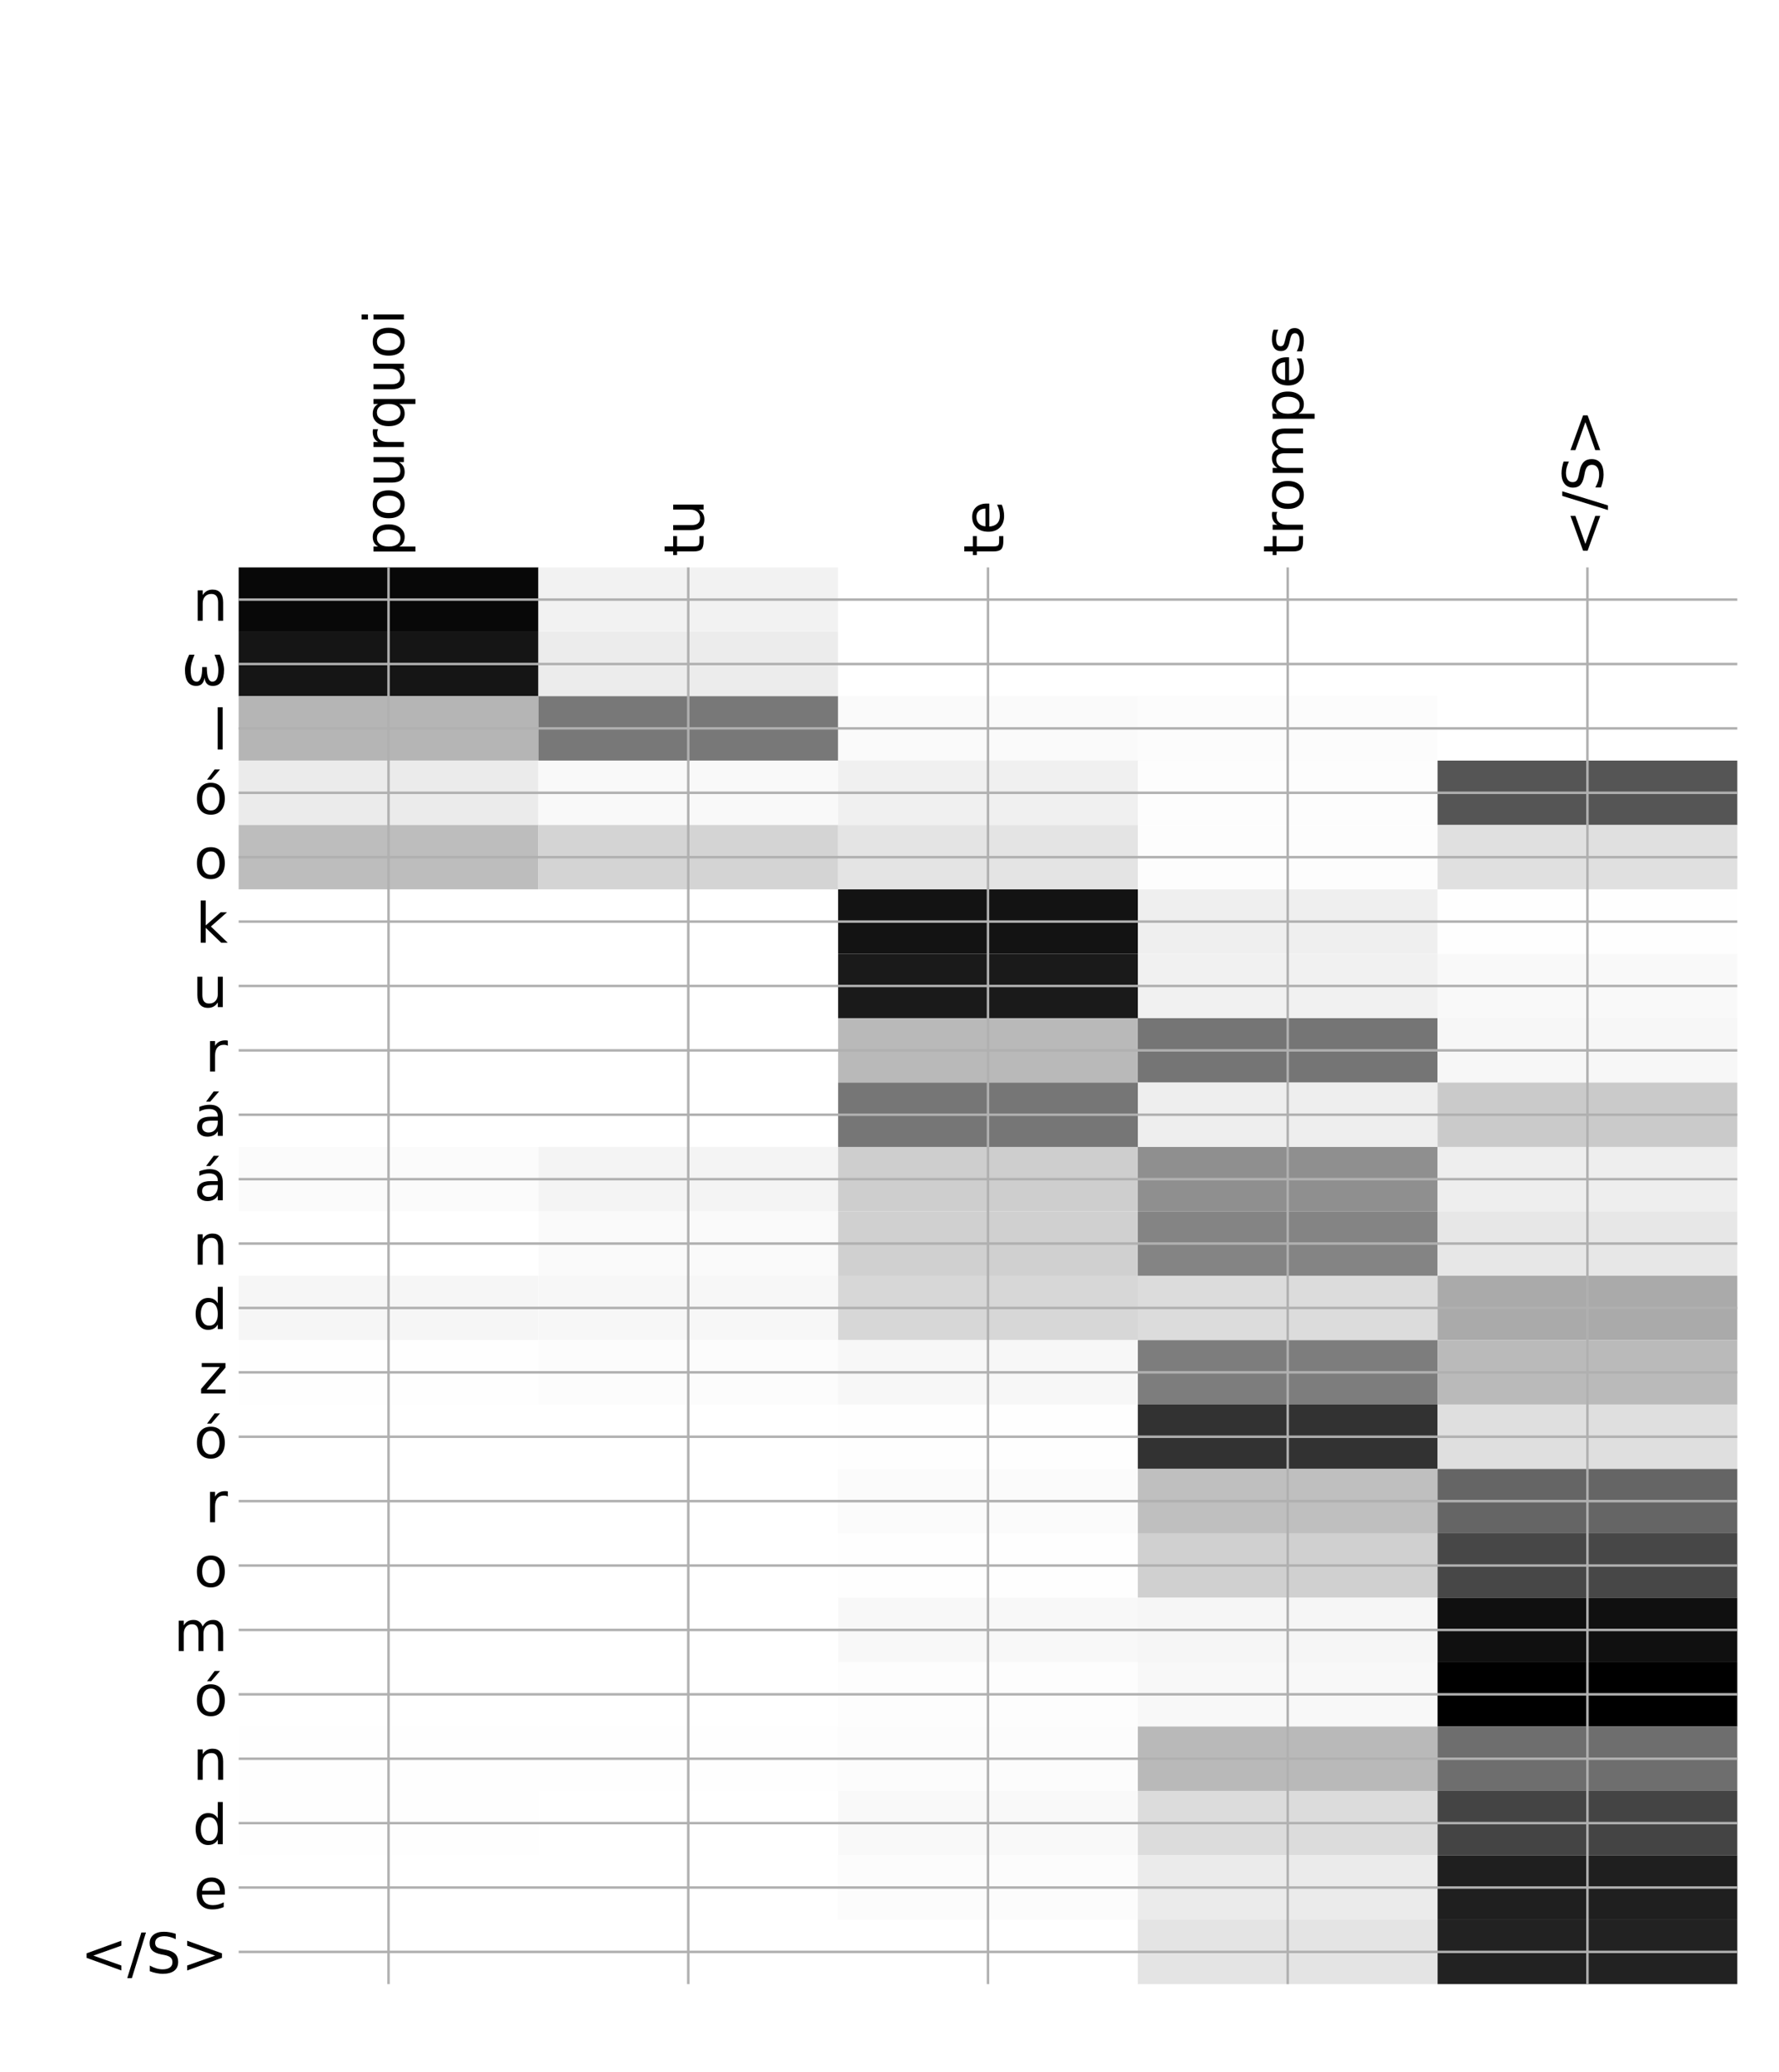 <?xml version="1.0" encoding="utf-8" standalone="no"?>
<!DOCTYPE svg PUBLIC "-//W3C//DTD SVG 1.1//EN"
  "http://www.w3.org/Graphics/SVG/1.1/DTD/svg11.dtd">
<!-- Created with matplotlib (http://matplotlib.org/) -->
<svg height="671pt" version="1.1" viewBox="0 0 576 671" width="576pt" xmlns="http://www.w3.org/2000/svg" xmlns:xlink="http://www.w3.org/1999/xlink">
 <defs>
  <style type="text/css">
*{stroke-linecap:butt;stroke-linejoin:round;}
  </style>
 </defs>
 <g id="figure_1">
  <g id="patch_1">
   <path d="M 0 672 
L 576 672 
L 576 0 
L 0 0 
z
" style="fill:#ffffff;"/>
  </g>
  <g id="axes_1">
   <g id="PolyCollection_1">
    <path clip-path="url(#pd218ddd5d7)" d="M 77.275 183.731 
L 77.275 204.582 
L 174.32 204.582 
L 174.32 183.731 
L 77.275 183.731 
z
" style="fill:#080808;"/>
    <path clip-path="url(#pd218ddd5d7)" d="M 174.32 183.731 
L 174.32 204.582 
L 271.365 204.582 
L 271.365 183.731 
L 174.32 183.731 
z
" style="fill:#f2f2f2;"/>
    <path clip-path="url(#pd218ddd5d7)" d="M 271.365 183.731 
L 271.365 204.582 
L 368.41 204.582 
L 368.41 183.731 
L 271.365 183.731 
z
" style="fill:#ffffff;"/>
    <path clip-path="url(#pd218ddd5d7)" d="M 368.41 183.731 
L 368.41 204.582 
L 465.455 204.582 
L 465.455 183.731 
L 368.41 183.731 
z
" style="fill:#ffffff;"/>
    <path clip-path="url(#pd218ddd5d7)" d="M 465.455 183.731 
L 465.455 204.582 
L 562.5 204.582 
L 562.5 183.731 
L 465.455 183.731 
z
" style="fill:#ffffff;"/>
    <path clip-path="url(#pd218ddd5d7)" d="M 77.275 204.582 
L 77.275 225.433 
L 174.32 225.433 
L 174.32 204.582 
L 77.275 204.582 
z
" style="fill:#151515;"/>
    <path clip-path="url(#pd218ddd5d7)" d="M 174.32 204.582 
L 174.32 225.433 
L 271.365 225.433 
L 271.365 204.582 
L 174.32 204.582 
z
" style="fill:#ececec;"/>
    <path clip-path="url(#pd218ddd5d7)" d="M 271.365 204.582 
L 271.365 225.433 
L 368.41 225.433 
L 368.41 204.582 
L 271.365 204.582 
z
" style="fill:#ffffff;"/>
    <path clip-path="url(#pd218ddd5d7)" d="M 368.41 204.582 
L 368.41 225.433 
L 465.455 225.433 
L 465.455 204.582 
L 368.41 204.582 
z
" style="fill:#ffffff;"/>
    <path clip-path="url(#pd218ddd5d7)" d="M 465.455 204.582 
L 465.455 225.433 
L 562.5 225.433 
L 562.5 204.582 
L 465.455 204.582 
z
" style="fill:#ffffff;"/>
    <path clip-path="url(#pd218ddd5d7)" d="M 77.275 225.433 
L 77.275 246.285 
L 174.32 246.285 
L 174.32 225.433 
L 77.275 225.433 
z
" style="fill:#b5b5b5;"/>
    <path clip-path="url(#pd218ddd5d7)" d="M 174.32 225.433 
L 174.32 246.285 
L 271.365 246.285 
L 271.365 225.433 
L 174.32 225.433 
z
" style="fill:#787878;"/>
    <path clip-path="url(#pd218ddd5d7)" d="M 271.365 225.433 
L 271.365 246.285 
L 368.41 246.285 
L 368.41 225.433 
L 271.365 225.433 
z
" style="fill:#fafafa;"/>
    <path clip-path="url(#pd218ddd5d7)" d="M 368.41 225.433 
L 368.41 246.285 
L 465.455 246.285 
L 465.455 225.433 
L 368.41 225.433 
z
" style="fill:#fcfcfc;"/>
    <path clip-path="url(#pd218ddd5d7)" d="M 465.455 225.433 
L 465.455 246.285 
L 562.5 246.285 
L 562.5 225.433 
L 465.455 225.433 
z
" style="fill:#ffffff;"/>
    <path clip-path="url(#pd218ddd5d7)" d="M 77.275 246.285 
L 77.275 267.136 
L 174.32 267.136 
L 174.32 246.285 
L 77.275 246.285 
z
" style="fill:#ebebeb;"/>
    <path clip-path="url(#pd218ddd5d7)" d="M 174.32 246.285 
L 174.32 267.136 
L 271.365 267.136 
L 271.365 246.285 
L 174.32 246.285 
z
" style="fill:#f9f9f9;"/>
    <path clip-path="url(#pd218ddd5d7)" d="M 271.365 246.285 
L 271.365 267.136 
L 368.41 267.136 
L 368.41 246.285 
L 271.365 246.285 
z
" style="fill:#f0f0f0;"/>
    <path clip-path="url(#pd218ddd5d7)" d="M 368.41 246.285 
L 368.41 267.136 
L 465.455 267.136 
L 465.455 246.285 
L 368.41 246.285 
z
" style="fill:#fdfdfd;"/>
    <path clip-path="url(#pd218ddd5d7)" d="M 465.455 246.285 
L 465.455 267.136 
L 562.5 267.136 
L 562.5 246.285 
L 465.455 246.285 
z
" style="fill:#555555;"/>
    <path clip-path="url(#pd218ddd5d7)" d="M 77.275 267.136 
L 77.275 287.987 
L 174.32 287.987 
L 174.32 267.136 
L 77.275 267.136 
z
" style="fill:#bdbdbd;"/>
    <path clip-path="url(#pd218ddd5d7)" d="M 174.32 267.136 
L 174.32 287.987 
L 271.365 287.987 
L 271.365 267.136 
L 174.32 267.136 
z
" style="fill:#d4d4d4;"/>
    <path clip-path="url(#pd218ddd5d7)" d="M 271.365 267.136 
L 271.365 287.987 
L 368.41 287.987 
L 368.41 267.136 
L 271.365 267.136 
z
" style="fill:#e4e4e4;"/>
    <path clip-path="url(#pd218ddd5d7)" d="M 368.41 267.136 
L 368.41 287.987 
L 465.455 287.987 
L 465.455 267.136 
L 368.41 267.136 
z
" style="fill:#fdfdfd;"/>
    <path clip-path="url(#pd218ddd5d7)" d="M 465.455 267.136 
L 465.455 287.987 
L 562.5 287.987 
L 562.5 267.136 
L 465.455 267.136 
z
" style="fill:#e0e0e0;"/>
    <path clip-path="url(#pd218ddd5d7)" d="M 77.275 287.987 
L 77.275 308.839 
L 174.32 308.839 
L 174.32 287.987 
L 77.275 287.987 
z
" style="fill:#ffffff;"/>
    <path clip-path="url(#pd218ddd5d7)" d="M 174.32 287.987 
L 174.32 308.839 
L 271.365 308.839 
L 271.365 287.987 
L 174.32 287.987 
z
" style="fill:#ffffff;"/>
    <path clip-path="url(#pd218ddd5d7)" d="M 271.365 287.987 
L 271.365 308.839 
L 368.41 308.839 
L 368.41 287.987 
L 271.365 287.987 
z
" style="fill:#131313;"/>
    <path clip-path="url(#pd218ddd5d7)" d="M 368.41 287.987 
L 368.41 308.839 
L 465.455 308.839 
L 465.455 287.987 
L 368.41 287.987 
z
" style="fill:#efefef;"/>
    <path clip-path="url(#pd218ddd5d7)" d="M 465.455 287.987 
L 465.455 308.839 
L 562.5 308.839 
L 562.5 287.987 
L 465.455 287.987 
z
" style="fill:#fefefe;"/>
    <path clip-path="url(#pd218ddd5d7)" d="M 77.275 308.839 
L 77.275 329.69 
L 174.32 329.69 
L 174.32 308.839 
L 77.275 308.839 
z
" style="fill:#ffffff;"/>
    <path clip-path="url(#pd218ddd5d7)" d="M 174.32 308.839 
L 174.32 329.69 
L 271.365 329.69 
L 271.365 308.839 
L 174.32 308.839 
z
" style="fill:#ffffff;"/>
    <path clip-path="url(#pd218ddd5d7)" d="M 271.365 308.839 
L 271.365 329.69 
L 368.41 329.69 
L 368.41 308.839 
L 271.365 308.839 
z
" style="fill:#1a1a1a;"/>
    <path clip-path="url(#pd218ddd5d7)" d="M 368.41 308.839 
L 368.41 329.69 
L 465.455 329.69 
L 465.455 308.839 
L 368.41 308.839 
z
" style="fill:#f1f1f1;"/>
    <path clip-path="url(#pd218ddd5d7)" d="M 465.455 308.839 
L 465.455 329.69 
L 562.5 329.69 
L 562.5 308.839 
L 465.455 308.839 
z
" style="fill:#f9f9f9;"/>
    <path clip-path="url(#pd218ddd5d7)" d="M 77.275 329.69 
L 77.275 350.541 
L 174.32 350.541 
L 174.32 329.69 
L 77.275 329.69 
z
" style="fill:#ffffff;"/>
    <path clip-path="url(#pd218ddd5d7)" d="M 174.32 329.69 
L 174.32 350.541 
L 271.365 350.541 
L 271.365 329.69 
L 174.32 329.69 
z
" style="fill:#ffffff;"/>
    <path clip-path="url(#pd218ddd5d7)" d="M 271.365 329.69 
L 271.365 350.541 
L 368.41 350.541 
L 368.41 329.69 
L 271.365 329.69 
z
" style="fill:#b9b9b9;"/>
    <path clip-path="url(#pd218ddd5d7)" d="M 368.41 329.69 
L 368.41 350.541 
L 465.455 350.541 
L 465.455 329.69 
L 368.41 329.69 
z
" style="fill:#757575;"/>
    <path clip-path="url(#pd218ddd5d7)" d="M 465.455 329.69 
L 465.455 350.541 
L 562.5 350.541 
L 562.5 329.69 
L 465.455 329.69 
z
" style="fill:#f7f7f7;"/>
    <path clip-path="url(#pd218ddd5d7)" d="M 77.275 350.541 
L 77.275 371.393 
L 174.32 371.393 
L 174.32 350.541 
L 77.275 350.541 
z
" style="fill:#ffffff;"/>
    <path clip-path="url(#pd218ddd5d7)" d="M 174.32 350.541 
L 174.32 371.393 
L 271.365 371.393 
L 271.365 350.541 
L 174.32 350.541 
z
" style="fill:#ffffff;"/>
    <path clip-path="url(#pd218ddd5d7)" d="M 271.365 350.541 
L 271.365 371.393 
L 368.41 371.393 
L 368.41 350.541 
L 271.365 350.541 
z
" style="fill:#767676;"/>
    <path clip-path="url(#pd218ddd5d7)" d="M 368.41 350.541 
L 368.41 371.393 
L 465.455 371.393 
L 465.455 350.541 
L 368.41 350.541 
z
" style="fill:#eeeeee;"/>
    <path clip-path="url(#pd218ddd5d7)" d="M 465.455 350.541 
L 465.455 371.393 
L 562.5 371.393 
L 562.5 350.541 
L 465.455 350.541 
z
" style="fill:#cacaca;"/>
    <path clip-path="url(#pd218ddd5d7)" d="M 77.275 371.393 
L 77.275 392.244 
L 174.32 392.244 
L 174.32 371.393 
L 77.275 371.393 
z
" style="fill:#fbfbfb;"/>
    <path clip-path="url(#pd218ddd5d7)" d="M 174.32 371.393 
L 174.32 392.244 
L 271.365 392.244 
L 271.365 371.393 
L 174.32 371.393 
z
" style="fill:#f4f4f4;"/>
    <path clip-path="url(#pd218ddd5d7)" d="M 271.365 371.393 
L 271.365 392.244 
L 368.41 392.244 
L 368.41 371.393 
L 271.365 371.393 
z
" style="fill:#cecece;"/>
    <path clip-path="url(#pd218ddd5d7)" d="M 368.41 371.393 
L 368.41 392.244 
L 465.455 392.244 
L 465.455 371.393 
L 368.41 371.393 
z
" style="fill:#8f8f8f;"/>
    <path clip-path="url(#pd218ddd5d7)" d="M 465.455 371.393 
L 465.455 392.244 
L 562.5 392.244 
L 562.5 371.393 
L 465.455 371.393 
z
" style="fill:#eeeeee;"/>
    <path clip-path="url(#pd218ddd5d7)" d="M 77.275 392.244 
L 77.275 413.095 
L 174.32 413.095 
L 174.32 392.244 
L 77.275 392.244 
z
" style="fill:#ffffff;"/>
    <path clip-path="url(#pd218ddd5d7)" d="M 174.32 392.244 
L 174.32 413.095 
L 271.365 413.095 
L 271.365 392.244 
L 174.32 392.244 
z
" style="fill:#fafafa;"/>
    <path clip-path="url(#pd218ddd5d7)" d="M 271.365 392.244 
L 271.365 413.095 
L 368.41 413.095 
L 368.41 392.244 
L 271.365 392.244 
z
" style="fill:#d0d0d0;"/>
    <path clip-path="url(#pd218ddd5d7)" d="M 368.41 392.244 
L 368.41 413.095 
L 465.455 413.095 
L 465.455 392.244 
L 368.41 392.244 
z
" style="fill:#848484;"/>
    <path clip-path="url(#pd218ddd5d7)" d="M 465.455 392.244 
L 465.455 413.095 
L 562.5 413.095 
L 562.5 392.244 
L 465.455 392.244 
z
" style="fill:#e7e7e7;"/>
    <path clip-path="url(#pd218ddd5d7)" d="M 77.275 413.095 
L 77.275 433.947 
L 174.32 433.947 
L 174.32 413.095 
L 77.275 413.095 
z
" style="fill:#f6f6f6;"/>
    <path clip-path="url(#pd218ddd5d7)" d="M 174.32 413.095 
L 174.32 433.947 
L 271.365 433.947 
L 271.365 413.095 
L 174.32 413.095 
z
" style="fill:#f7f7f7;"/>
    <path clip-path="url(#pd218ddd5d7)" d="M 271.365 413.095 
L 271.365 433.947 
L 368.41 433.947 
L 368.41 413.095 
L 271.365 413.095 
z
" style="fill:#d7d7d7;"/>
    <path clip-path="url(#pd218ddd5d7)" d="M 368.41 413.095 
L 368.41 433.947 
L 465.455 433.947 
L 465.455 413.095 
L 368.41 413.095 
z
" style="fill:#dcdcdc;"/>
    <path clip-path="url(#pd218ddd5d7)" d="M 465.455 413.095 
L 465.455 433.947 
L 562.5 433.947 
L 562.5 413.095 
L 465.455 413.095 
z
" style="fill:#aaaaaa;"/>
    <path clip-path="url(#pd218ddd5d7)" d="M 77.275 433.947 
L 77.275 454.798 
L 174.32 454.798 
L 174.32 433.947 
L 77.275 433.947 
z
" style="fill:#fefefe;"/>
    <path clip-path="url(#pd218ddd5d7)" d="M 174.32 433.947 
L 174.32 454.798 
L 271.365 454.798 
L 271.365 433.947 
L 174.32 433.947 
z
" style="fill:#fcfcfc;"/>
    <path clip-path="url(#pd218ddd5d7)" d="M 271.365 433.947 
L 271.365 454.798 
L 368.41 454.798 
L 368.41 433.947 
L 271.365 433.947 
z
" style="fill:#f7f7f7;"/>
    <path clip-path="url(#pd218ddd5d7)" d="M 368.41 433.947 
L 368.41 454.798 
L 465.455 454.798 
L 465.455 433.947 
L 368.41 433.947 
z
" style="fill:#7d7d7d;"/>
    <path clip-path="url(#pd218ddd5d7)" d="M 465.455 433.947 
L 465.455 454.798 
L 562.5 454.798 
L 562.5 433.947 
L 465.455 433.947 
z
" style="fill:#bababa;"/>
    <path clip-path="url(#pd218ddd5d7)" d="M 77.275 454.798 
L 77.275 475.649 
L 174.32 475.649 
L 174.32 454.798 
L 77.275 454.798 
z
" style="fill:#ffffff;"/>
    <path clip-path="url(#pd218ddd5d7)" d="M 174.32 454.798 
L 174.32 475.649 
L 271.365 475.649 
L 271.365 454.798 
L 174.32 454.798 
z
" style="fill:#ffffff;"/>
    <path clip-path="url(#pd218ddd5d7)" d="M 271.365 454.798 
L 271.365 475.649 
L 368.41 475.649 
L 368.41 454.798 
L 271.365 454.798 
z
" style="fill:#fefefe;"/>
    <path clip-path="url(#pd218ddd5d7)" d="M 368.41 454.798 
L 368.41 475.649 
L 465.455 475.649 
L 465.455 454.798 
L 368.41 454.798 
z
" style="fill:#323232;"/>
    <path clip-path="url(#pd218ddd5d7)" d="M 465.455 454.798 
L 465.455 475.649 
L 562.5 475.649 
L 562.5 454.798 
L 465.455 454.798 
z
" style="fill:#dfdfdf;"/>
    <path clip-path="url(#pd218ddd5d7)" d="M 77.275 475.649 
L 77.275 496.501 
L 174.32 496.501 
L 174.32 475.649 
L 77.275 475.649 
z
" style="fill:#ffffff;"/>
    <path clip-path="url(#pd218ddd5d7)" d="M 174.32 475.649 
L 174.32 496.501 
L 271.365 496.501 
L 271.365 475.649 
L 174.32 475.649 
z
" style="fill:#ffffff;"/>
    <path clip-path="url(#pd218ddd5d7)" d="M 271.365 475.649 
L 271.365 496.501 
L 368.41 496.501 
L 368.41 475.649 
L 271.365 475.649 
z
" style="fill:#fbfbfb;"/>
    <path clip-path="url(#pd218ddd5d7)" d="M 368.41 475.649 
L 368.41 496.501 
L 465.455 496.501 
L 465.455 475.649 
L 368.41 475.649 
z
" style="fill:#bfbfbf;"/>
    <path clip-path="url(#pd218ddd5d7)" d="M 465.455 475.649 
L 465.455 496.501 
L 562.5 496.501 
L 562.5 475.649 
L 465.455 475.649 
z
" style="fill:#656565;"/>
    <path clip-path="url(#pd218ddd5d7)" d="M 77.275 496.501 
L 77.275 517.352 
L 174.32 517.352 
L 174.32 496.501 
L 77.275 496.501 
z
" style="fill:#ffffff;"/>
    <path clip-path="url(#pd218ddd5d7)" d="M 174.32 496.501 
L 174.32 517.352 
L 271.365 517.352 
L 271.365 496.501 
L 174.32 496.501 
z
" style="fill:#ffffff;"/>
    <path clip-path="url(#pd218ddd5d7)" d="M 271.365 496.501 
L 271.365 517.352 
L 368.41 517.352 
L 368.41 496.501 
L 271.365 496.501 
z
" style="fill:#fefefe;"/>
    <path clip-path="url(#pd218ddd5d7)" d="M 368.41 496.501 
L 368.41 517.352 
L 465.455 517.352 
L 465.455 496.501 
L 368.41 496.501 
z
" style="fill:#d0d0d0;"/>
    <path clip-path="url(#pd218ddd5d7)" d="M 465.455 496.501 
L 465.455 517.352 
L 562.5 517.352 
L 562.5 496.501 
L 465.455 496.501 
z
" style="fill:#474747;"/>
    <path clip-path="url(#pd218ddd5d7)" d="M 77.275 517.352 
L 77.275 538.203 
L 174.32 538.203 
L 174.32 517.352 
L 77.275 517.352 
z
" style="fill:#ffffff;"/>
    <path clip-path="url(#pd218ddd5d7)" d="M 174.32 517.352 
L 174.32 538.203 
L 271.365 538.203 
L 271.365 517.352 
L 174.32 517.352 
z
" style="fill:#ffffff;"/>
    <path clip-path="url(#pd218ddd5d7)" d="M 271.365 517.352 
L 271.365 538.203 
L 368.41 538.203 
L 368.41 517.352 
L 271.365 517.352 
z
" style="fill:#f8f8f8;"/>
    <path clip-path="url(#pd218ddd5d7)" d="M 368.41 517.352 
L 368.41 538.203 
L 465.455 538.203 
L 465.455 517.352 
L 368.41 517.352 
z
" style="fill:#f6f6f6;"/>
    <path clip-path="url(#pd218ddd5d7)" d="M 465.455 517.352 
L 465.455 538.203 
L 562.5 538.203 
L 562.5 517.352 
L 465.455 517.352 
z
" style="fill:#101010;"/>
    <path clip-path="url(#pd218ddd5d7)" d="M 77.275 538.203 
L 77.275 559.055 
L 174.32 559.055 
L 174.32 538.203 
L 77.275 538.203 
z
" style="fill:#ffffff;"/>
    <path clip-path="url(#pd218ddd5d7)" d="M 174.32 538.203 
L 174.32 559.055 
L 271.365 559.055 
L 271.365 538.203 
L 174.32 538.203 
z
" style="fill:#ffffff;"/>
    <path clip-path="url(#pd218ddd5d7)" d="M 271.365 538.203 
L 271.365 559.055 
L 368.41 559.055 
L 368.41 538.203 
L 271.365 538.203 
z
" style="fill:#fdfdfd;"/>
    <path clip-path="url(#pd218ddd5d7)" d="M 368.41 538.203 
L 368.41 559.055 
L 465.455 559.055 
L 465.455 538.203 
L 368.41 538.203 
z
" style="fill:#f8f8f8;"/>
    <path clip-path="url(#pd218ddd5d7)" d="M 465.455 538.203 
L 465.455 559.055 
L 562.5 559.055 
L 562.5 538.203 
L 465.455 538.203 
z
"/>
    <path clip-path="url(#pd218ddd5d7)" d="M 77.275 559.055 
L 77.275 579.906 
L 174.32 579.906 
L 174.32 559.055 
L 77.275 559.055 
z
" style="fill:#fefefe;"/>
    <path clip-path="url(#pd218ddd5d7)" d="M 174.32 559.055 
L 174.32 579.906 
L 271.365 579.906 
L 271.365 559.055 
L 174.32 559.055 
z
" style="fill:#fefefe;"/>
    <path clip-path="url(#pd218ddd5d7)" d="M 271.365 559.055 
L 271.365 579.906 
L 368.41 579.906 
L 368.41 559.055 
L 271.365 559.055 
z
" style="fill:#fcfcfc;"/>
    <path clip-path="url(#pd218ddd5d7)" d="M 368.41 559.055 
L 368.41 579.906 
L 465.455 579.906 
L 465.455 559.055 
L 368.41 559.055 
z
" style="fill:#b9b9b9;"/>
    <path clip-path="url(#pd218ddd5d7)" d="M 465.455 559.055 
L 465.455 579.906 
L 562.5 579.906 
L 562.5 559.055 
L 465.455 559.055 
z
" style="fill:#6e6e6e;"/>
    <path clip-path="url(#pd218ddd5d7)" d="M 77.275 579.906 
L 77.275 600.757 
L 174.32 600.757 
L 174.32 579.906 
L 77.275 579.906 
z
" style="fill:#fefefe;"/>
    <path clip-path="url(#pd218ddd5d7)" d="M 174.32 579.906 
L 174.32 600.757 
L 271.365 600.757 
L 271.365 579.906 
L 174.32 579.906 
z
" style="fill:#ffffff;"/>
    <path clip-path="url(#pd218ddd5d7)" d="M 271.365 579.906 
L 271.365 600.757 
L 368.41 600.757 
L 368.41 579.906 
L 271.365 579.906 
z
" style="fill:#f9f9f9;"/>
    <path clip-path="url(#pd218ddd5d7)" d="M 368.41 579.906 
L 368.41 600.757 
L 465.455 600.757 
L 465.455 579.906 
L 368.41 579.906 
z
" style="fill:#dcdcdc;"/>
    <path clip-path="url(#pd218ddd5d7)" d="M 465.455 579.906 
L 465.455 600.757 
L 562.5 600.757 
L 562.5 579.906 
L 465.455 579.906 
z
" style="fill:#444444;"/>
    <path clip-path="url(#pd218ddd5d7)" d="M 77.275 600.757 
L 77.275 621.609 
L 174.32 621.609 
L 174.32 600.757 
L 77.275 600.757 
z
" style="fill:#ffffff;"/>
    <path clip-path="url(#pd218ddd5d7)" d="M 174.32 600.757 
L 174.32 621.609 
L 271.365 621.609 
L 271.365 600.757 
L 174.32 600.757 
z
" style="fill:#ffffff;"/>
    <path clip-path="url(#pd218ddd5d7)" d="M 271.365 600.757 
L 271.365 621.609 
L 368.41 621.609 
L 368.41 600.757 
L 271.365 600.757 
z
" style="fill:#fcfcfc;"/>
    <path clip-path="url(#pd218ddd5d7)" d="M 368.41 600.757 
L 368.41 621.609 
L 465.455 621.609 
L 465.455 600.757 
L 368.41 600.757 
z
" style="fill:#ebebeb;"/>
    <path clip-path="url(#pd218ddd5d7)" d="M 465.455 600.757 
L 465.455 621.609 
L 562.5 621.609 
L 562.5 600.757 
L 465.455 600.757 
z
" style="fill:#1f1f1f;"/>
    <path clip-path="url(#pd218ddd5d7)" d="M 77.275 621.609 
L 77.275 642.46 
L 174.32 642.46 
L 174.32 621.609 
L 77.275 621.609 
z
" style="fill:#ffffff;"/>
    <path clip-path="url(#pd218ddd5d7)" d="M 174.32 621.609 
L 174.32 642.46 
L 271.365 642.46 
L 271.365 621.609 
L 174.32 621.609 
z
" style="fill:#ffffff;"/>
    <path clip-path="url(#pd218ddd5d7)" d="M 271.365 621.609 
L 271.365 642.46 
L 368.41 642.46 
L 368.41 621.609 
L 271.365 621.609 
z
" style="fill:#ffffff;"/>
    <path clip-path="url(#pd218ddd5d7)" d="M 368.41 621.609 
L 368.41 642.46 
L 465.455 642.46 
L 465.455 621.609 
L 368.41 621.609 
z
" style="fill:#e4e4e4;"/>
    <path clip-path="url(#pd218ddd5d7)" d="M 465.455 621.609 
L 465.455 642.46 
L 562.5 642.46 
L 562.5 621.609 
L 465.455 621.609 
z
" style="fill:#222222;"/>
   </g>
   <g id="matplotlib.axis_1">
    <g id="xtick_1">
     <g id="line2d_1">
      <path clip-path="url(#pd218ddd5d7)" d="M 125.797 642.46 
L 125.797 183.731 
" style="fill:none;stroke:#b0b0b0;stroke-linecap:square;stroke-width:0.8;"/>
     </g>
     <g id="line2d_2"/>
     <g id="text_1">
      <!-- pourquoi -->
      <defs>
       <path d="M 18.109 8.203 
L 18.109 -20.797 
L 9.078 -20.797 
L 9.078 54.688 
L 18.109 54.688 
L 18.109 46.391 
Q 20.953 51.266 25.266 53.625 
Q 29.594 56 35.594 56 
Q 45.562 56 51.781 48.094 
Q 58.016 40.188 58.016 27.297 
Q 58.016 14.406 51.781 6.484 
Q 45.562 -1.422 35.594 -1.422 
Q 29.594 -1.422 25.266 0.953 
Q 20.953 3.328 18.109 8.203 
z
M 48.688 27.297 
Q 48.688 37.203 44.609 42.844 
Q 40.531 48.484 33.406 48.484 
Q 26.266 48.484 22.188 42.844 
Q 18.109 37.203 18.109 27.297 
Q 18.109 17.391 22.188 11.75 
Q 26.266 6.109 33.406 6.109 
Q 40.531 6.109 44.609 11.75 
Q 48.688 17.391 48.688 27.297 
z
" id="DejaVuSans-70"/>
       <path d="M 30.609 48.391 
Q 23.391 48.391 19.188 42.75 
Q 14.984 37.109 14.984 27.297 
Q 14.984 17.484 19.156 11.844 
Q 23.344 6.203 30.609 6.203 
Q 37.797 6.203 41.984 11.859 
Q 46.188 17.531 46.188 27.297 
Q 46.188 37.016 41.984 42.703 
Q 37.797 48.391 30.609 48.391 
z
M 30.609 56 
Q 42.328 56 49.016 48.375 
Q 55.719 40.766 55.719 27.297 
Q 55.719 13.875 49.016 6.219 
Q 42.328 -1.422 30.609 -1.422 
Q 18.844 -1.422 12.172 6.219 
Q 5.516 13.875 5.516 27.297 
Q 5.516 40.766 12.172 48.375 
Q 18.844 56 30.609 56 
z
" id="DejaVuSans-6f"/>
       <path d="M 8.5 21.578 
L 8.5 54.688 
L 17.484 54.688 
L 17.484 21.922 
Q 17.484 14.156 20.5 10.266 
Q 23.531 6.391 29.594 6.391 
Q 36.859 6.391 41.078 11.031 
Q 45.312 15.672 45.312 23.688 
L 45.312 54.688 
L 54.297 54.688 
L 54.297 0 
L 45.312 0 
L 45.312 8.406 
Q 42.047 3.422 37.719 1 
Q 33.406 -1.422 27.688 -1.422 
Q 18.266 -1.422 13.375 4.438 
Q 8.5 10.297 8.5 21.578 
z
M 31.109 56 
z
" id="DejaVuSans-75"/>
       <path d="M 41.109 46.297 
Q 39.594 47.172 37.812 47.578 
Q 36.031 48 33.891 48 
Q 26.266 48 22.188 43.047 
Q 18.109 38.094 18.109 28.812 
L 18.109 0 
L 9.078 0 
L 9.078 54.688 
L 18.109 54.688 
L 18.109 46.188 
Q 20.953 51.172 25.484 53.578 
Q 30.031 56 36.531 56 
Q 37.453 56 38.578 55.875 
Q 39.703 55.766 41.062 55.516 
z
" id="DejaVuSans-72"/>
       <path d="M 14.797 27.297 
Q 14.797 17.391 18.875 11.75 
Q 22.953 6.109 30.078 6.109 
Q 37.203 6.109 41.297 11.75 
Q 45.406 17.391 45.406 27.297 
Q 45.406 37.203 41.297 42.844 
Q 37.203 48.484 30.078 48.484 
Q 22.953 48.484 18.875 42.844 
Q 14.797 37.203 14.797 27.297 
z
M 45.406 8.203 
Q 42.578 3.328 38.25 0.953 
Q 33.938 -1.422 27.875 -1.422 
Q 17.969 -1.422 11.734 6.484 
Q 5.516 14.406 5.516 27.297 
Q 5.516 40.188 11.734 48.094 
Q 17.969 56 27.875 56 
Q 33.938 56 38.25 53.625 
Q 42.578 51.266 45.406 46.391 
L 45.406 54.688 
L 54.391 54.688 
L 54.391 -20.797 
L 45.406 -20.797 
z
" id="DejaVuSans-71"/>
       <path d="M 9.422 54.688 
L 18.406 54.688 
L 18.406 0 
L 9.422 0 
z
M 9.422 75.984 
L 18.406 75.984 
L 18.406 64.594 
L 9.422 64.594 
z
" id="DejaVuSans-69"/>
      </defs>
      <g transform="translate(130.764 180.231)rotate(-90)scale(0.18 -0.18)">
       <use xlink:href="#DejaVuSans-70"/>
       <use x="63.477" xlink:href="#DejaVuSans-6f"/>
       <use x="124.658" xlink:href="#DejaVuSans-75"/>
       <use x="188.037" xlink:href="#DejaVuSans-72"/>
       <use x="229.135" xlink:href="#DejaVuSans-71"/>
       <use x="292.611" xlink:href="#DejaVuSans-75"/>
       <use x="355.99" xlink:href="#DejaVuSans-6f"/>
       <use x="417.172" xlink:href="#DejaVuSans-69"/>
      </g>
     </g>
    </g>
    <g id="xtick_2">
     <g id="line2d_3">
      <path clip-path="url(#pd218ddd5d7)" d="M 222.843 642.46 
L 222.843 183.731 
" style="fill:none;stroke:#b0b0b0;stroke-linecap:square;stroke-width:0.8;"/>
     </g>
     <g id="line2d_4"/>
     <g id="text_2">
      <!-- tu -->
      <defs>
       <path d="M 18.312 70.219 
L 18.312 54.688 
L 36.812 54.688 
L 36.812 47.703 
L 18.312 47.703 
L 18.312 18.016 
Q 18.312 11.328 20.141 9.422 
Q 21.969 7.516 27.594 7.516 
L 36.812 7.516 
L 36.812 0 
L 27.594 0 
Q 17.188 0 13.234 3.875 
Q 9.281 7.766 9.281 18.016 
L 9.281 47.703 
L 2.688 47.703 
L 2.688 54.688 
L 9.281 54.688 
L 9.281 70.219 
z
" id="DejaVuSans-74"/>
      </defs>
      <g transform="translate(227.809 180.231)rotate(-90)scale(0.18 -0.18)">
       <use xlink:href="#DejaVuSans-74"/>
       <use x="39.209" xlink:href="#DejaVuSans-75"/>
      </g>
     </g>
    </g>
    <g id="xtick_3">
     <g id="line2d_5">
      <path clip-path="url(#pd218ddd5d7)" d="M 319.887 642.46 
L 319.887 183.731 
" style="fill:none;stroke:#b0b0b0;stroke-linecap:square;stroke-width:0.8;"/>
     </g>
     <g id="line2d_6"/>
     <g id="text_3">
      <!-- te -->
      <defs>
       <path d="M 56.203 29.594 
L 56.203 25.203 
L 14.891 25.203 
Q 15.484 15.922 20.484 11.062 
Q 25.484 6.203 34.422 6.203 
Q 39.594 6.203 44.453 7.469 
Q 49.312 8.734 54.109 11.281 
L 54.109 2.781 
Q 49.266 0.734 44.188 -0.344 
Q 39.109 -1.422 33.891 -1.422 
Q 20.797 -1.422 13.156 6.188 
Q 5.516 13.812 5.516 26.812 
Q 5.516 40.234 12.766 48.109 
Q 20.016 56 32.328 56 
Q 43.359 56 49.781 48.891 
Q 56.203 41.797 56.203 29.594 
z
M 47.219 32.234 
Q 47.125 39.594 43.094 43.984 
Q 39.062 48.391 32.422 48.391 
Q 24.906 48.391 20.391 44.141 
Q 15.875 39.891 15.188 32.172 
z
" id="DejaVuSans-65"/>
      </defs>
      <g transform="translate(324.854 180.231)rotate(-90)scale(0.18 -0.18)">
       <use xlink:href="#DejaVuSans-74"/>
       <use x="39.209" xlink:href="#DejaVuSans-65"/>
      </g>
     </g>
    </g>
    <g id="xtick_4">
     <g id="line2d_7">
      <path clip-path="url(#pd218ddd5d7)" d="M 416.933 642.46 
L 416.933 183.731 
" style="fill:none;stroke:#b0b0b0;stroke-linecap:square;stroke-width:0.8;"/>
     </g>
     <g id="line2d_8"/>
     <g id="text_4">
      <!-- trompes -->
      <defs>
       <path d="M 52 44.188 
Q 55.375 50.25 60.062 53.125 
Q 64.75 56 71.094 56 
Q 79.641 56 84.281 50.016 
Q 88.922 44.047 88.922 33.016 
L 88.922 0 
L 79.891 0 
L 79.891 32.719 
Q 79.891 40.578 77.094 44.375 
Q 74.312 48.188 68.609 48.188 
Q 61.625 48.188 57.562 43.547 
Q 53.516 38.922 53.516 30.906 
L 53.516 0 
L 44.484 0 
L 44.484 32.719 
Q 44.484 40.625 41.703 44.406 
Q 38.922 48.188 33.109 48.188 
Q 26.219 48.188 22.156 43.531 
Q 18.109 38.875 18.109 30.906 
L 18.109 0 
L 9.078 0 
L 9.078 54.688 
L 18.109 54.688 
L 18.109 46.188 
Q 21.188 51.219 25.484 53.609 
Q 29.781 56 35.688 56 
Q 41.656 56 45.828 52.969 
Q 50 49.953 52 44.188 
z
" id="DejaVuSans-6d"/>
       <path d="M 44.281 53.078 
L 44.281 44.578 
Q 40.484 46.531 36.375 47.5 
Q 32.281 48.484 27.875 48.484 
Q 21.188 48.484 17.844 46.438 
Q 14.5 44.391 14.5 40.281 
Q 14.5 37.156 16.891 35.375 
Q 19.281 33.594 26.516 31.984 
L 29.594 31.297 
Q 39.156 29.25 43.188 25.516 
Q 47.219 21.781 47.219 15.094 
Q 47.219 7.469 41.188 3.016 
Q 35.156 -1.422 24.609 -1.422 
Q 20.219 -1.422 15.453 -0.562 
Q 10.688 0.297 5.422 2 
L 5.422 11.281 
Q 10.406 8.688 15.234 7.391 
Q 20.062 6.109 24.812 6.109 
Q 31.156 6.109 34.562 8.281 
Q 37.984 10.453 37.984 14.406 
Q 37.984 18.062 35.516 20.016 
Q 33.062 21.969 24.703 23.781 
L 21.578 24.516 
Q 13.234 26.266 9.516 29.906 
Q 5.812 33.547 5.812 39.891 
Q 5.812 47.609 11.281 51.797 
Q 16.75 56 26.812 56 
Q 31.781 56 36.172 55.266 
Q 40.578 54.547 44.281 53.078 
z
" id="DejaVuSans-73"/>
      </defs>
      <g transform="translate(421.899 180.231)rotate(-90)scale(0.18 -0.18)">
       <use xlink:href="#DejaVuSans-74"/>
       <use x="39.209" xlink:href="#DejaVuSans-72"/>
       <use x="80.291" xlink:href="#DejaVuSans-6f"/>
       <use x="141.473" xlink:href="#DejaVuSans-6d"/>
       <use x="238.885" xlink:href="#DejaVuSans-70"/>
       <use x="302.361" xlink:href="#DejaVuSans-65"/>
       <use x="363.885" xlink:href="#DejaVuSans-73"/>
      </g>
     </g>
    </g>
    <g id="xtick_5">
     <g id="line2d_9">
      <path clip-path="url(#pd218ddd5d7)" d="M 513.977 642.46 
L 513.977 183.731 
" style="fill:none;stroke:#b0b0b0;stroke-linecap:square;stroke-width:0.8;"/>
     </g>
     <g id="line2d_10"/>
     <g id="text_5">
      <!-- &lt;/S&gt; -->
      <defs>
       <path d="M 73.188 49.219 
L 22.797 31.297 
L 73.188 13.484 
L 73.188 4.594 
L 10.594 27.297 
L 10.594 35.406 
L 73.188 58.109 
z
" id="DejaVuSans-3c"/>
       <path d="M 25.391 72.906 
L 33.688 72.906 
L 8.297 -9.281 
L 0 -9.281 
z
" id="DejaVuSans-2f"/>
       <path d="M 53.516 70.516 
L 53.516 60.891 
Q 47.906 63.578 42.922 64.891 
Q 37.938 66.219 33.297 66.219 
Q 25.25 66.219 20.875 63.094 
Q 16.5 59.969 16.5 54.203 
Q 16.5 49.359 19.406 46.891 
Q 22.312 44.438 30.422 42.922 
L 36.375 41.703 
Q 47.406 39.594 52.656 34.297 
Q 57.906 29 57.906 20.125 
Q 57.906 9.516 50.797 4.047 
Q 43.703 -1.422 29.984 -1.422 
Q 24.812 -1.422 18.969 -0.25 
Q 13.141 0.922 6.891 3.219 
L 6.891 13.375 
Q 12.891 10.016 18.656 8.297 
Q 24.422 6.594 29.984 6.594 
Q 38.422 6.594 43.016 9.906 
Q 47.609 13.234 47.609 19.391 
Q 47.609 24.75 44.312 27.781 
Q 41.016 30.812 33.5 32.328 
L 27.484 33.5 
Q 16.453 35.688 11.516 40.375 
Q 6.594 45.062 6.594 53.422 
Q 6.594 63.094 13.406 68.656 
Q 20.219 74.219 32.172 74.219 
Q 37.312 74.219 42.625 73.281 
Q 47.953 72.359 53.516 70.516 
z
" id="DejaVuSans-53"/>
       <path d="M 10.594 49.219 
L 10.594 58.109 
L 73.188 35.406 
L 73.188 27.297 
L 10.594 4.594 
L 10.594 13.484 
L 60.891 31.297 
z
" id="DejaVuSans-3e"/>
      </defs>
      <g transform="translate(518.944 180.231)rotate(-90)scale(0.18 -0.18)">
       <use xlink:href="#DejaVuSans-3c"/>
       <use x="83.789" xlink:href="#DejaVuSans-2f"/>
       <use x="117.48" xlink:href="#DejaVuSans-53"/>
       <use x="180.957" xlink:href="#DejaVuSans-3e"/>
      </g>
     </g>
    </g>
   </g>
   <g id="matplotlib.axis_2">
    <g id="ytick_1">
     <g id="line2d_11">
      <path clip-path="url(#pd218ddd5d7)" d="M 77.275 194.156 
L 562.5 194.156 
" style="fill:none;stroke:#b0b0b0;stroke-linecap:square;stroke-width:0.8;"/>
     </g>
     <g id="line2d_12"/>
     <g id="text_6">
      <!-- n -->
      <defs>
       <path d="M 54.891 33.016 
L 54.891 0 
L 45.906 0 
L 45.906 32.719 
Q 45.906 40.484 42.875 44.328 
Q 39.844 48.188 33.797 48.188 
Q 26.516 48.188 22.312 43.547 
Q 18.109 38.922 18.109 30.906 
L 18.109 0 
L 9.078 0 
L 9.078 54.688 
L 18.109 54.688 
L 18.109 46.188 
Q 21.344 51.125 25.703 53.562 
Q 30.078 56 35.797 56 
Q 45.219 56 50.047 50.172 
Q 54.891 44.344 54.891 33.016 
z
" id="DejaVuSans-6e"/>
      </defs>
      <g transform="translate(62.367 200.995)scale(0.18 -0.18)">
       <use xlink:href="#DejaVuSans-6e"/>
      </g>
     </g>
    </g>
    <g id="ytick_2">
     <g id="line2d_13">
      <path clip-path="url(#pd218ddd5d7)" d="M 77.275 215.008 
L 562.5 215.008 
" style="fill:none;stroke:#b0b0b0;stroke-linecap:square;stroke-width:0.8;"/>
     </g>
     <g id="line2d_14"/>
     <g id="text_7">
      <!-- ω -->
      <defs>
       <path d="M 26.859 -1.422 
Q 6.594 -1.422 6.594 27.594 
Q 6.594 39.062 14.156 54.688 
L 23.828 54.688 
Q 16.844 39.062 16.844 27.344 
Q 16.844 6.203 27.688 6.203 
Q 37.594 6.203 37.594 32.469 
L 45.906 32.469 
Q 45.906 6.203 55.812 6.203 
Q 66.656 6.203 66.656 27.344 
Q 66.656 39.062 59.672 54.688 
L 69.344 54.688 
Q 76.906 39.062 76.906 27.594 
Q 76.906 -1.422 56.641 -1.422 
Q 43.359 -1.422 41.75 13.188 
Q 39.75 -1.422 26.859 -1.422 
z
" id="DejaVuSans-3c9"/>
      </defs>
      <g transform="translate(58.703 221.846)scale(0.18 -0.18)">
       <use xlink:href="#DejaVuSans-3c9"/>
      </g>
     </g>
    </g>
    <g id="ytick_3">
     <g id="line2d_15">
      <path clip-path="url(#pd218ddd5d7)" d="M 77.275 235.859 
L 562.5 235.859 
" style="fill:none;stroke:#b0b0b0;stroke-linecap:square;stroke-width:0.8;"/>
     </g>
     <g id="line2d_16"/>
     <g id="text_8">
      <!-- l -->
      <defs>
       <path d="M 9.422 75.984 
L 18.406 75.984 
L 18.406 0 
L 9.422 0 
z
" id="DejaVuSans-6c"/>
      </defs>
      <g transform="translate(68.774 242.697)scale(0.18 -0.18)">
       <use xlink:href="#DejaVuSans-6c"/>
      </g>
     </g>
    </g>
    <g id="ytick_4">
     <g id="line2d_17">
      <path clip-path="url(#pd218ddd5d7)" d="M 77.275 256.71 
L 562.5 256.71 
" style="fill:none;stroke:#b0b0b0;stroke-linecap:square;stroke-width:0.8;"/>
     </g>
     <g id="line2d_18"/>
     <g id="text_9">
      <!-- ó -->
      <defs>
       <path d="M 30.609 48.391 
Q 23.391 48.391 19.188 42.75 
Q 14.984 37.109 14.984 27.297 
Q 14.984 17.484 19.156 11.844 
Q 23.344 6.203 30.609 6.203 
Q 37.797 6.203 41.984 11.859 
Q 46.188 17.531 46.188 27.297 
Q 46.188 37.016 41.984 42.703 
Q 37.797 48.391 30.609 48.391 
z
M 30.609 56 
Q 42.328 56 49.016 48.375 
Q 55.719 40.766 55.719 27.297 
Q 55.719 13.875 49.016 6.219 
Q 42.328 -1.422 30.609 -1.422 
Q 18.844 -1.422 12.172 6.219 
Q 5.516 13.875 5.516 27.297 
Q 5.516 40.766 12.172 48.375 
Q 18.844 56 30.609 56 
z
M 37.406 79.984 
L 47.125 79.984 
L 31.219 61.625 
L 23.734 61.625 
z
" id="DejaVuSans-f3"/>
      </defs>
      <g transform="translate(62.761 263.549)scale(0.18 -0.18)">
       <use xlink:href="#DejaVuSans-f3"/>
      </g>
     </g>
    </g>
    <g id="ytick_5">
     <g id="line2d_19">
      <path clip-path="url(#pd218ddd5d7)" d="M 77.275 277.562 
L 562.5 277.562 
" style="fill:none;stroke:#b0b0b0;stroke-linecap:square;stroke-width:0.8;"/>
     </g>
     <g id="line2d_20"/>
     <g id="text_10">
      <!-- o -->
      <g transform="translate(62.761 284.4)scale(0.18 -0.18)">
       <use xlink:href="#DejaVuSans-6f"/>
      </g>
     </g>
    </g>
    <g id="ytick_6">
     <g id="line2d_21">
      <path clip-path="url(#pd218ddd5d7)" d="M 77.275 298.413 
L 562.5 298.413 
" style="fill:none;stroke:#b0b0b0;stroke-linecap:square;stroke-width:0.8;"/>
     </g>
     <g id="line2d_22"/>
     <g id="text_11">
      <!-- k -->
      <defs>
       <path d="M 9.078 75.984 
L 18.109 75.984 
L 18.109 31.109 
L 44.922 54.688 
L 56.391 54.688 
L 27.391 29.109 
L 57.625 0 
L 45.906 0 
L 18.109 26.703 
L 18.109 0 
L 9.078 0 
z
" id="DejaVuSans-6b"/>
      </defs>
      <g transform="translate(63.352 305.252)scale(0.18 -0.18)">
       <use xlink:href="#DejaVuSans-6b"/>
      </g>
     </g>
    </g>
    <g id="ytick_7">
     <g id="line2d_23">
      <path clip-path="url(#pd218ddd5d7)" d="M 77.275 319.264 
L 562.5 319.264 
" style="fill:none;stroke:#b0b0b0;stroke-linecap:square;stroke-width:0.8;"/>
     </g>
     <g id="line2d_24"/>
     <g id="text_12">
      <!-- u -->
      <g transform="translate(62.367 326.103)scale(0.18 -0.18)">
       <use xlink:href="#DejaVuSans-75"/>
      </g>
     </g>
    </g>
    <g id="ytick_8">
     <g id="line2d_25">
      <path clip-path="url(#pd218ddd5d7)" d="M 77.275 340.116 
L 562.5 340.116 
" style="fill:none;stroke:#b0b0b0;stroke-linecap:square;stroke-width:0.8;"/>
     </g>
     <g id="line2d_26"/>
     <g id="text_13">
      <!-- r -->
      <g transform="translate(66.375 346.954)scale(0.18 -0.18)">
       <use xlink:href="#DejaVuSans-72"/>
      </g>
     </g>
    </g>
    <g id="ytick_9">
     <g id="line2d_27">
      <path clip-path="url(#pd218ddd5d7)" d="M 77.275 360.967 
L 562.5 360.967 
" style="fill:none;stroke:#b0b0b0;stroke-linecap:square;stroke-width:0.8;"/>
     </g>
     <g id="line2d_28"/>
     <g id="text_14">
      <!-- á -->
      <defs>
       <path d="M 34.281 27.484 
Q 23.391 27.484 19.188 25 
Q 14.984 22.516 14.984 16.5 
Q 14.984 11.719 18.141 8.906 
Q 21.297 6.109 26.703 6.109 
Q 34.188 6.109 38.703 11.406 
Q 43.219 16.703 43.219 25.484 
L 43.219 27.484 
z
M 52.203 31.203 
L 52.203 0 
L 43.219 0 
L 43.219 8.297 
Q 40.141 3.328 35.547 0.953 
Q 30.953 -1.422 24.312 -1.422 
Q 15.922 -1.422 10.953 3.297 
Q 6 8.016 6 15.922 
Q 6 25.141 12.172 29.828 
Q 18.359 34.516 30.609 34.516 
L 43.219 34.516 
L 43.219 35.406 
Q 43.219 41.609 39.141 45 
Q 35.062 48.391 27.688 48.391 
Q 23 48.391 18.547 47.266 
Q 14.109 46.141 10.016 43.891 
L 10.016 52.203 
Q 14.938 54.109 19.578 55.047 
Q 24.219 56 28.609 56 
Q 40.484 56 46.344 49.844 
Q 52.203 43.703 52.203 31.203 
z
M 35.781 79.984 
L 45.5 79.984 
L 29.594 61.625 
L 22.109 61.625 
z
" id="DejaVuSans-e1"/>
      </defs>
      <g transform="translate(62.744 367.806)scale(0.18 -0.18)">
       <use xlink:href="#DejaVuSans-e1"/>
      </g>
     </g>
    </g>
    <g id="ytick_10">
     <g id="line2d_29">
      <path clip-path="url(#pd218ddd5d7)" d="M 77.275 381.818 
L 562.5 381.818 
" style="fill:none;stroke:#b0b0b0;stroke-linecap:square;stroke-width:0.8;"/>
     </g>
     <g id="line2d_30"/>
     <g id="text_15">
      <!-- á -->
      <g transform="translate(62.744 388.657)scale(0.18 -0.18)">
       <use xlink:href="#DejaVuSans-e1"/>
      </g>
     </g>
    </g>
    <g id="ytick_11">
     <g id="line2d_31">
      <path clip-path="url(#pd218ddd5d7)" d="M 77.275 402.67 
L 562.5 402.67 
" style="fill:none;stroke:#b0b0b0;stroke-linecap:square;stroke-width:0.8;"/>
     </g>
     <g id="line2d_32"/>
     <g id="text_16">
      <!-- n -->
      <g transform="translate(62.367 409.508)scale(0.18 -0.18)">
       <use xlink:href="#DejaVuSans-6e"/>
      </g>
     </g>
    </g>
    <g id="ytick_12">
     <g id="line2d_33">
      <path clip-path="url(#pd218ddd5d7)" d="M 77.275 423.521 
L 562.5 423.521 
" style="fill:none;stroke:#b0b0b0;stroke-linecap:square;stroke-width:0.8;"/>
     </g>
     <g id="line2d_34"/>
     <g id="text_17">
      <!-- d -->
      <defs>
       <path d="M 45.406 46.391 
L 45.406 75.984 
L 54.391 75.984 
L 54.391 0 
L 45.406 0 
L 45.406 8.203 
Q 42.578 3.328 38.25 0.953 
Q 33.938 -1.422 27.875 -1.422 
Q 17.969 -1.422 11.734 6.484 
Q 5.516 14.406 5.516 27.297 
Q 5.516 40.188 11.734 48.094 
Q 17.969 56 27.875 56 
Q 33.938 56 38.25 53.625 
Q 42.578 51.266 45.406 46.391 
z
M 14.797 27.297 
Q 14.797 17.391 18.875 11.75 
Q 22.953 6.109 30.078 6.109 
Q 37.203 6.109 41.297 11.75 
Q 45.406 17.391 45.406 27.297 
Q 45.406 37.203 41.297 42.844 
Q 37.203 48.484 30.078 48.484 
Q 22.953 48.484 18.875 42.844 
Q 14.797 37.203 14.797 27.297 
z
" id="DejaVuSans-64"/>
      </defs>
      <g transform="translate(62.348 430.36)scale(0.18 -0.18)">
       <use xlink:href="#DejaVuSans-64"/>
      </g>
     </g>
    </g>
    <g id="ytick_13">
     <g id="line2d_35">
      <path clip-path="url(#pd218ddd5d7)" d="M 77.275 444.372 
L 562.5 444.372 
" style="fill:none;stroke:#b0b0b0;stroke-linecap:square;stroke-width:0.8;"/>
     </g>
     <g id="line2d_36"/>
     <g id="text_18">
      <!-- z -->
      <defs>
       <path d="M 5.516 54.688 
L 48.188 54.688 
L 48.188 46.484 
L 14.406 7.172 
L 48.188 7.172 
L 48.188 0 
L 4.297 0 
L 4.297 8.203 
L 38.094 47.516 
L 5.516 47.516 
z
" id="DejaVuSans-7a"/>
      </defs>
      <g transform="translate(64.328 451.211)scale(0.18 -0.18)">
       <use xlink:href="#DejaVuSans-7a"/>
      </g>
     </g>
    </g>
    <g id="ytick_14">
     <g id="line2d_37">
      <path clip-path="url(#pd218ddd5d7)" d="M 77.275 465.224 
L 562.5 465.224 
" style="fill:none;stroke:#b0b0b0;stroke-linecap:square;stroke-width:0.8;"/>
     </g>
     <g id="line2d_38"/>
     <g id="text_19">
      <!-- ó -->
      <g transform="translate(62.761 472.062)scale(0.18 -0.18)">
       <use xlink:href="#DejaVuSans-f3"/>
      </g>
     </g>
    </g>
    <g id="ytick_15">
     <g id="line2d_39">
      <path clip-path="url(#pd218ddd5d7)" d="M 77.275 486.075 
L 562.5 486.075 
" style="fill:none;stroke:#b0b0b0;stroke-linecap:square;stroke-width:0.8;"/>
     </g>
     <g id="line2d_40"/>
     <g id="text_20">
      <!-- r -->
      <g transform="translate(66.375 492.914)scale(0.18 -0.18)">
       <use xlink:href="#DejaVuSans-72"/>
      </g>
     </g>
    </g>
    <g id="ytick_16">
     <g id="line2d_41">
      <path clip-path="url(#pd218ddd5d7)" d="M 77.275 506.926 
L 562.5 506.926 
" style="fill:none;stroke:#b0b0b0;stroke-linecap:square;stroke-width:0.8;"/>
     </g>
     <g id="line2d_42"/>
     <g id="text_21">
      <!-- o -->
      <g transform="translate(62.761 513.765)scale(0.18 -0.18)">
       <use xlink:href="#DejaVuSans-6f"/>
      </g>
     </g>
    </g>
    <g id="ytick_17">
     <g id="line2d_43">
      <path clip-path="url(#pd218ddd5d7)" d="M 77.275 527.778 
L 562.5 527.778 
" style="fill:none;stroke:#b0b0b0;stroke-linecap:square;stroke-width:0.8;"/>
     </g>
     <g id="line2d_44"/>
     <g id="text_22">
      <!-- m -->
      <g transform="translate(56.242 534.616)scale(0.18 -0.18)">
       <use xlink:href="#DejaVuSans-6d"/>
      </g>
     </g>
    </g>
    <g id="ytick_18">
     <g id="line2d_45">
      <path clip-path="url(#pd218ddd5d7)" d="M 77.275 548.629 
L 562.5 548.629 
" style="fill:none;stroke:#b0b0b0;stroke-linecap:square;stroke-width:0.8;"/>
     </g>
     <g id="line2d_46"/>
     <g id="text_23">
      <!-- ó -->
      <g transform="translate(62.761 555.468)scale(0.18 -0.18)">
       <use xlink:href="#DejaVuSans-f3"/>
      </g>
     </g>
    </g>
    <g id="ytick_19">
     <g id="line2d_47">
      <path clip-path="url(#pd218ddd5d7)" d="M 77.275 569.48 
L 562.5 569.48 
" style="fill:none;stroke:#b0b0b0;stroke-linecap:square;stroke-width:0.8;"/>
     </g>
     <g id="line2d_48"/>
     <g id="text_24">
      <!-- n -->
      <g transform="translate(62.367 576.319)scale(0.18 -0.18)">
       <use xlink:href="#DejaVuSans-6e"/>
      </g>
     </g>
    </g>
    <g id="ytick_20">
     <g id="line2d_49">
      <path clip-path="url(#pd218ddd5d7)" d="M 77.275 590.332 
L 562.5 590.332 
" style="fill:none;stroke:#b0b0b0;stroke-linecap:square;stroke-width:0.8;"/>
     </g>
     <g id="line2d_50"/>
     <g id="text_25">
      <!-- d -->
      <g transform="translate(62.348 597.17)scale(0.18 -0.18)">
       <use xlink:href="#DejaVuSans-64"/>
      </g>
     </g>
    </g>
    <g id="ytick_21">
     <g id="line2d_51">
      <path clip-path="url(#pd218ddd5d7)" d="M 77.275 611.183 
L 562.5 611.183 
" style="fill:none;stroke:#b0b0b0;stroke-linecap:square;stroke-width:0.8;"/>
     </g>
     <g id="line2d_52"/>
     <g id="text_26">
      <!-- e -->
      <g transform="translate(62.699 618.022)scale(0.18 -0.18)">
       <use xlink:href="#DejaVuSans-65"/>
      </g>
     </g>
    </g>
    <g id="ytick_22">
     <g id="line2d_53">
      <path clip-path="url(#pd218ddd5d7)" d="M 77.275 632.034 
L 562.5 632.034 
" style="fill:none;stroke:#b0b0b0;stroke-linecap:square;stroke-width:0.8;"/>
     </g>
     <g id="line2d_54"/>
     <g id="text_27">
      <!-- &lt;/S&gt; -->
      <g transform="translate(26.117 638.873)scale(0.18 -0.18)">
       <use xlink:href="#DejaVuSans-3c"/>
       <use x="83.789" xlink:href="#DejaVuSans-2f"/>
       <use x="117.48" xlink:href="#DejaVuSans-53"/>
       <use x="180.957" xlink:href="#DejaVuSans-3e"/>
      </g>
     </g>
    </g>
   </g>
  </g>
 </g>
 <defs>
  <clipPath id="pd218ddd5d7">
   <rect height="458.729" width="485.225" x="77.275" y="183.731"/>
  </clipPath>
 </defs>
</svg>
